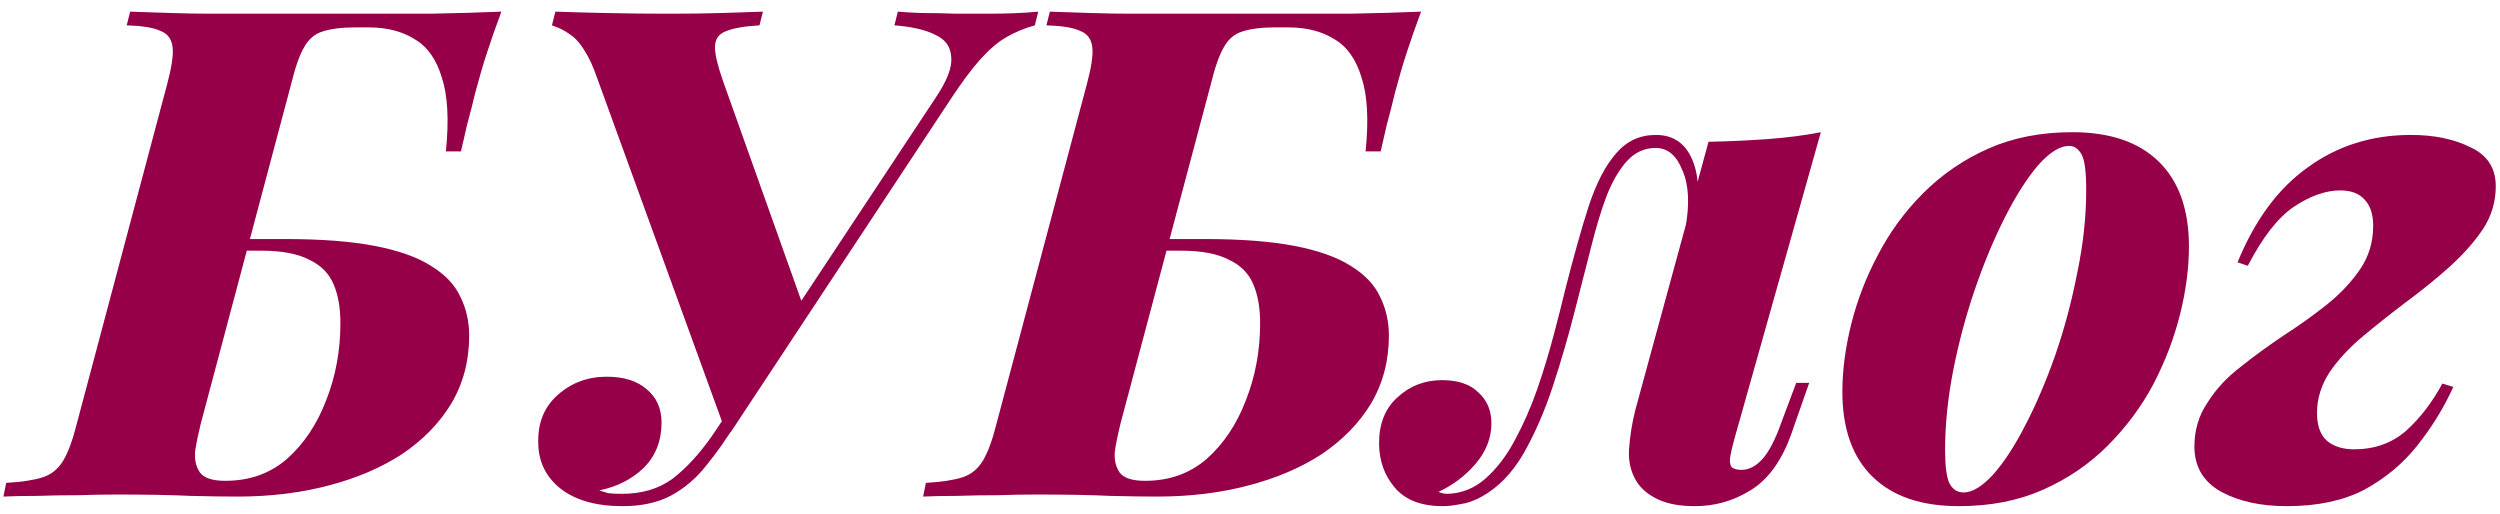 <svg width="146" height="30" viewBox="0 0 146 30" fill="none" xmlns="http://www.w3.org/2000/svg">
<path d="M29.28 0.68C28.933 1.613 28.653 2.413 28.44 3.08C28.227 3.72 28 4.493 27.76 5.4C27.6 6.067 27.44 6.693 27.28 7.28C27.147 7.84 27.027 8.36 26.92 8.84H26.04C26.227 7 26.147 5.56 25.8 4.52C25.48 3.453 24.947 2.707 24.2 2.28C23.48 1.827 22.587 1.6 21.52 1.6C21.387 1.6 21.253 1.6 21.12 1.6C20.987 1.6 20.867 1.6 20.76 1.6C19.96 1.6 19.32 1.68 18.84 1.84C18.387 1.973 18.027 2.28 17.76 2.76C17.493 3.213 17.24 3.933 17 4.92L11.72 24.76C11.587 25.293 11.48 25.813 11.4 26.32C11.347 26.827 11.44 27.253 11.68 27.6C11.92 27.92 12.413 28.08 13.16 28.08C14.573 28.08 15.773 27.653 16.76 26.8C17.747 25.92 18.507 24.787 19.04 23.4C19.6 21.987 19.88 20.48 19.88 18.88C19.88 17.973 19.747 17.213 19.48 16.6C19.213 15.96 18.733 15.48 18.04 15.16C17.373 14.813 16.44 14.64 15.24 14.64H12.64L12.8 13.96H16.64C18.747 13.96 20.493 14.093 21.88 14.36C23.267 14.627 24.36 15.013 25.16 15.52C25.987 16.027 26.56 16.627 26.88 17.32C27.227 18.013 27.4 18.773 27.4 19.6C27.4 21.067 27.053 22.387 26.36 23.56C25.667 24.707 24.707 25.693 23.48 26.52C22.253 27.32 20.813 27.933 19.16 28.36C17.533 28.787 15.773 29 13.88 29C13.133 29 12.213 28.987 11.12 28.96C10.027 28.907 8.6 28.88 6.84 28.88C6.147 28.88 5.387 28.893 4.56 28.92C3.733 28.92 2.933 28.933 2.16 28.96C1.387 28.96 0.733 28.973 0.2 29L0.36 28.2C1.267 28.147 1.973 28.04 2.48 27.88C2.987 27.72 3.387 27.4 3.68 26.92C3.973 26.44 4.24 25.72 4.48 24.76L9.76 4.92C10.027 3.933 10.133 3.213 10.08 2.76C10.027 2.28 9.787 1.96 9.36 1.8C8.96 1.613 8.307 1.507 7.4 1.48L7.6 0.68C8.373 0.707 9.173 0.733 10 0.76C10.827 0.787 11.6 0.8 12.32 0.8C13.067 0.8 13.707 0.8 14.24 0.8C15.28 0.8 16.427 0.8 17.68 0.8C18.96 0.8 20.067 0.8 21 0.8C22.227 0.8 23.6 0.8 25.12 0.8C26.64 0.773 28.027 0.733 29.28 0.68Z" fill="#960048"/>
<path d="M36.314 28.84C37.487 28.84 38.474 28.547 39.274 27.96C40.074 27.347 40.847 26.507 41.594 25.44C42.341 24.347 43.167 23.053 44.074 21.56C44.074 21.56 44.234 21.56 44.554 21.56C44.901 21.56 45.074 21.56 45.074 21.56C44.327 22.653 43.647 23.68 43.034 24.64C42.447 25.6 41.847 26.453 41.234 27.2C40.647 27.947 39.954 28.533 39.154 28.96C38.381 29.36 37.447 29.56 36.354 29.56C34.807 29.56 33.594 29.213 32.714 28.52C31.861 27.827 31.434 26.933 31.434 25.84C31.407 24.693 31.781 23.773 32.554 23.08C33.354 22.36 34.314 22 35.434 22C36.421 22 37.194 22.24 37.754 22.72C38.341 23.2 38.634 23.853 38.634 24.68C38.634 25.747 38.287 26.627 37.594 27.32C36.901 27.987 36.034 28.427 34.994 28.64C35.154 28.693 35.327 28.747 35.514 28.8C35.727 28.827 35.994 28.84 36.314 28.84ZM42.674 25.24L42.274 24.92L34.874 4.56C34.634 3.867 34.381 3.32 34.114 2.92C33.874 2.52 33.594 2.213 33.274 2C32.981 1.787 32.634 1.613 32.234 1.48L32.434 0.68C33.181 0.707 34.154 0.733 35.354 0.76C36.581 0.787 37.794 0.8 38.994 0.8C40.247 0.8 41.301 0.787 42.154 0.76C43.034 0.733 43.834 0.707 44.554 0.68L44.354 1.48C43.447 1.533 42.781 1.653 42.354 1.84C41.954 2 41.754 2.307 41.754 2.76C41.754 3.187 41.914 3.853 42.234 4.76L46.994 18.12L42.354 24.28L54.634 5.72C55.301 4.733 55.607 3.947 55.554 3.36C55.527 2.747 55.221 2.307 54.634 2.04C54.074 1.747 53.274 1.56 52.234 1.48L52.434 0.68C52.701 0.707 53.154 0.733 53.794 0.76C54.434 0.76 55.127 0.773 55.874 0.8C56.621 0.8 57.234 0.8 57.714 0.8C58.834 0.8 59.807 0.76 60.634 0.68L60.434 1.48C59.847 1.64 59.301 1.867 58.794 2.16C58.314 2.427 57.807 2.853 57.274 3.44C56.767 4 56.181 4.787 55.514 5.8L42.674 25.24Z" fill="#960048"/>
<path d="M82.991 0.68C82.644 1.613 82.364 2.413 82.151 3.08C81.938 3.72 81.711 4.493 81.471 5.4C81.311 6.067 81.151 6.693 80.991 7.28C80.858 7.84 80.738 8.36 80.631 8.84H79.751C79.938 7 79.858 5.56 79.511 4.52C79.191 3.453 78.658 2.707 77.911 2.28C77.191 1.827 76.298 1.6 75.231 1.6C75.098 1.6 74.964 1.6 74.831 1.6C74.698 1.6 74.578 1.6 74.471 1.6C73.671 1.6 73.031 1.68 72.551 1.84C72.098 1.973 71.738 2.28 71.471 2.76C71.204 3.213 70.951 3.933 70.711 4.92L65.431 24.76C65.298 25.293 65.191 25.813 65.111 26.32C65.058 26.827 65.151 27.253 65.391 27.6C65.631 27.92 66.124 28.08 66.871 28.08C68.284 28.08 69.484 27.653 70.471 26.8C71.458 25.92 72.218 24.787 72.751 23.4C73.311 21.987 73.591 20.48 73.591 18.88C73.591 17.973 73.458 17.213 73.191 16.6C72.924 15.96 72.444 15.48 71.751 15.16C71.084 14.813 70.151 14.64 68.951 14.64H66.351L66.511 13.96H70.351C72.458 13.96 74.204 14.093 75.591 14.36C76.978 14.627 78.071 15.013 78.871 15.52C79.698 16.027 80.271 16.627 80.591 17.32C80.938 18.013 81.111 18.773 81.111 19.6C81.111 21.067 80.764 22.387 80.071 23.56C79.378 24.707 78.418 25.693 77.191 26.52C75.964 27.32 74.524 27.933 72.871 28.36C71.244 28.787 69.484 29 67.591 29C66.844 29 65.924 28.987 64.831 28.96C63.738 28.907 62.311 28.88 60.551 28.88C59.858 28.88 59.098 28.893 58.271 28.92C57.444 28.92 56.644 28.933 55.871 28.96C55.098 28.96 54.444 28.973 53.911 29L54.071 28.2C54.978 28.147 55.684 28.04 56.191 27.88C56.698 27.72 57.098 27.4 57.391 26.92C57.684 26.44 57.951 25.72 58.191 24.76L63.471 4.92C63.738 3.933 63.844 3.213 63.791 2.76C63.738 2.28 63.498 1.96 63.071 1.8C62.671 1.613 62.018 1.507 61.111 1.48L61.311 0.68C62.084 0.707 62.884 0.733 63.711 0.76C64.538 0.787 65.311 0.8 66.031 0.8C66.778 0.8 67.418 0.8 67.951 0.8C68.991 0.8 70.138 0.8 71.391 0.8C72.671 0.8 73.778 0.8 74.711 0.8C75.938 0.8 77.311 0.8 78.831 0.8C80.351 0.773 81.738 0.733 82.991 0.68Z" fill="#960048"/>
<path d="M101.298 25.6C101.192 25.973 101.112 26.307 101.058 26.6C101.005 26.867 101.018 27.08 101.098 27.24C101.205 27.373 101.405 27.44 101.698 27.44C102.125 27.44 102.525 27.24 102.898 26.84C103.298 26.413 103.685 25.667 104.058 24.6L104.898 22.36H105.658L104.578 25.44C104.018 26.96 103.232 28.027 102.218 28.64C101.232 29.253 100.152 29.56 98.978 29.56C98.098 29.56 97.378 29.427 96.818 29.16C96.258 28.893 95.845 28.547 95.578 28.12C95.232 27.56 95.085 26.92 95.138 26.2C95.192 25.453 95.312 24.707 95.498 23.96L99.778 8.28C101.032 8.253 102.192 8.2 103.258 8.12C104.352 8.04 105.378 7.907 106.338 7.72L101.298 25.6ZM84.538 28.84C85.365 28.813 86.098 28.52 86.738 27.96C87.405 27.373 87.978 26.627 88.458 25.72C88.965 24.787 89.405 23.787 89.778 22.72C90.152 21.627 90.472 20.573 90.738 19.56C91.005 18.547 91.232 17.653 91.418 16.88C91.898 14.987 92.352 13.373 92.778 12.04C93.232 10.68 93.765 9.653 94.378 8.96C94.992 8.24 95.765 7.88 96.698 7.88C97.738 7.88 98.458 8.387 98.858 9.4C99.258 10.387 99.258 11.627 98.858 13.12L98.418 13.36C98.685 11.947 98.632 10.813 98.258 9.96C97.912 9.08 97.392 8.64 96.698 8.64C96.058 8.64 95.512 8.88 95.058 9.36C94.605 9.84 94.205 10.507 93.858 11.36C93.538 12.187 93.232 13.187 92.938 14.36C92.645 15.507 92.325 16.76 91.978 18.12C91.605 19.587 91.178 21.053 90.698 22.52C90.218 23.987 89.645 25.307 88.978 26.48C88.312 27.627 87.498 28.467 86.538 29C86.112 29.24 85.698 29.387 85.298 29.44C84.898 29.52 84.552 29.56 84.258 29.56C83.005 29.56 82.072 29.2 81.458 28.48C80.845 27.76 80.538 26.893 80.538 25.88C80.538 24.733 80.898 23.84 81.618 23.2C82.338 22.533 83.205 22.2 84.218 22.2C85.152 22.2 85.858 22.44 86.338 22.92C86.845 23.373 87.098 23.973 87.098 24.72C87.098 25.573 86.792 26.36 86.178 27.08C85.592 27.773 84.872 28.32 84.018 28.72C84.045 28.747 84.112 28.773 84.218 28.8C84.325 28.827 84.432 28.84 84.538 28.84Z" fill="#960048"/>
<path d="M120.834 8.52C120.301 8.52 119.701 8.893 119.034 9.64C118.394 10.387 117.754 11.387 117.114 12.64C116.474 13.893 115.888 15.293 115.354 16.84C114.821 18.387 114.394 19.973 114.074 21.6C113.754 23.227 113.594 24.787 113.594 26.28C113.594 27.187 113.674 27.827 113.834 28.2C114.021 28.573 114.301 28.76 114.674 28.76C115.181 28.76 115.754 28.413 116.394 27.72C117.034 27 117.661 26.04 118.274 24.84C118.914 23.613 119.501 22.24 120.034 20.72C120.568 19.173 120.994 17.573 121.314 15.92C121.661 14.267 121.834 12.653 121.834 11.08C121.834 10.013 121.741 9.32 121.554 9C121.368 8.68 121.128 8.52 120.834 8.52ZM107.594 22.88C107.594 21.627 107.768 20.307 108.114 18.92C108.461 17.533 108.981 16.187 109.674 14.88C110.368 13.547 111.248 12.347 112.314 11.28C113.408 10.187 114.674 9.32 116.114 8.68C117.554 8.04 119.194 7.72 121.034 7.72C123.221 7.72 124.901 8.293 126.074 9.44C127.248 10.587 127.834 12.24 127.834 14.4C127.834 15.653 127.661 16.973 127.314 18.36C126.968 19.747 126.448 21.107 125.754 22.44C125.061 23.747 124.168 24.947 123.074 26.04C122.008 27.107 120.754 27.96 119.314 28.6C117.874 29.24 116.234 29.56 114.394 29.56C112.208 29.56 110.528 28.987 109.354 27.84C108.181 26.693 107.594 25.04 107.594 22.88Z" fill="#960048"/>
<path d="M137.473 26.24C138.673 26.24 139.686 25.88 140.513 25.16C141.34 24.413 142.046 23.493 142.633 22.4L143.273 22.6C142.713 23.827 142.006 24.973 141.153 26.04C140.326 27.08 139.3 27.933 138.073 28.6C136.846 29.24 135.34 29.56 133.553 29.56C132.033 29.56 130.753 29.28 129.713 28.72C128.673 28.133 128.153 27.253 128.153 26.08C128.153 25.12 128.406 24.267 128.913 23.52C129.393 22.747 130.033 22.053 130.833 21.44C131.633 20.8 132.473 20.187 133.353 19.6C134.26 19.013 135.1 18.413 135.873 17.8C136.673 17.16 137.326 16.467 137.833 15.72C138.34 14.973 138.593 14.133 138.593 13.2C138.593 12.533 138.433 12.027 138.113 11.68C137.793 11.307 137.313 11.12 136.673 11.12C135.82 11.12 134.913 11.44 133.953 12.08C133.02 12.72 132.126 13.867 131.273 15.52L130.673 15.32C131.686 12.84 133.06 10.987 134.793 9.76C136.526 8.507 138.526 7.88 140.793 7.88C142.153 7.88 143.313 8.12 144.273 8.6C145.26 9.053 145.753 9.813 145.753 10.88C145.753 11.787 145.5 12.627 144.993 13.4C144.486 14.147 143.833 14.88 143.033 15.6C142.26 16.293 141.42 16.973 140.513 17.64C139.633 18.307 138.793 18.973 137.993 19.64C137.193 20.307 136.54 21.013 136.033 21.76C135.553 22.507 135.313 23.293 135.313 24.12C135.313 24.867 135.513 25.413 135.913 25.76C136.313 26.08 136.833 26.24 137.473 26.24Z" fill="#960048"/>
</svg>
